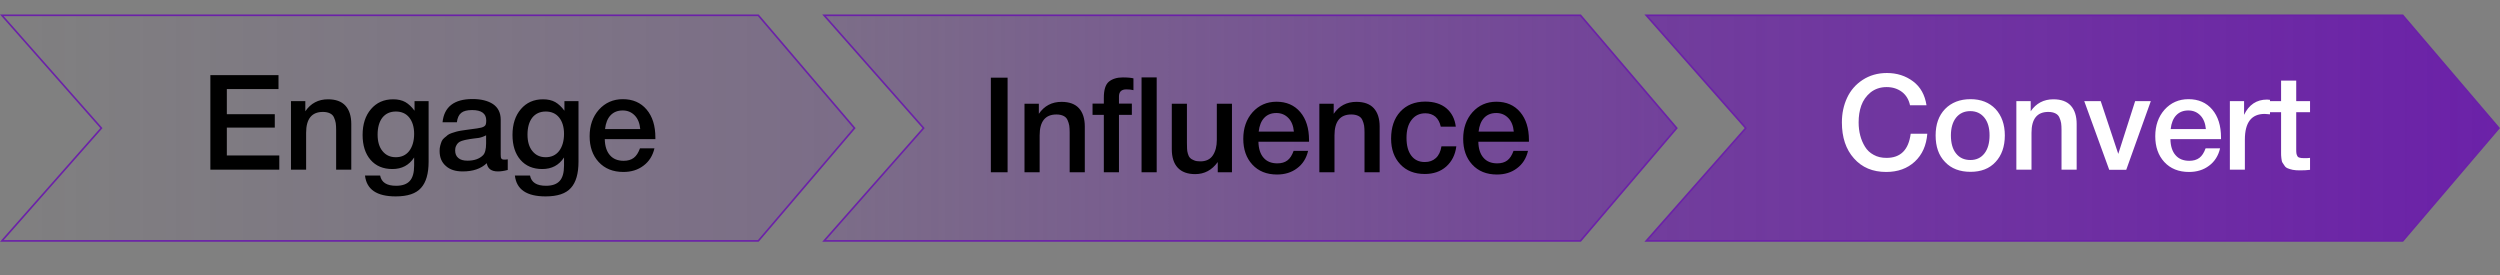 <svg width="527" height="58" viewBox="0 0 527 58" fill="none" xmlns="http://www.w3.org/2000/svg">
<rect x="0" y="0" width="527" height="58" fill="#808080" stroke="none"/>
<path d="M506.487 3.227L526.767 27.005L506.487 50.785H347.026L367.905 27.122L368.007 27.005L367.905 26.889L347.026 3.227H506.487Z" fill="url(#paint0_linear_73_4094)" stroke="#6B21A8" stroke-width="0.352"/>
<path d="M333.169 3.227L353.449 27.005L333.169 50.785H173.708L194.587 27.122L194.689 27.005L194.587 26.889L173.708 3.227H333.169Z" fill="url(#paint1_linear_73_4094)" fill-opacity="0.96" stroke="#6B21A8" stroke-width="0.352"/>
<path d="M159.851 3.227L180.131 27.005L159.851 50.785H0.39L21.269 27.122L21.371 27.005L21.269 26.889L0.39 3.227H159.851Z" fill="url(#paint2_linear_73_4094)" stroke="#6B21A8" stroke-width="0.352"/>
<path d="M212.4 16.376V36.312H208.872V16.376H212.4ZM218.989 21.864V23.992C220.137 22.312 221.733 21.472 223.777 21.472C225.401 21.472 226.633 21.92 227.445 22.816C228.257 23.712 228.677 25 228.677 26.68V36.312H225.485V27.912C225.485 27.352 225.457 26.876 225.401 26.484C225.345 26.092 225.205 25.7 225.037 25.308C224.869 24.916 224.589 24.636 224.197 24.44C223.805 24.244 223.301 24.132 222.685 24.132C220.333 24.132 219.157 25.616 219.157 28.528V36.312H215.965V21.864H218.989ZM240.639 36.312V16.32H243.831V36.312H240.639ZM230.307 24.216V21.836H232.687V20.632C232.687 18.952 233.023 17.832 233.751 17.216C234.479 16.628 235.459 16.32 236.691 16.32C237.727 16.32 238.483 16.404 238.931 16.516V19.008C238.483 18.896 238.007 18.84 237.447 18.84C236.383 18.84 235.879 19.344 235.879 20.352V21.836H238.595V24.216H235.879V36.312H232.687V24.216H230.307ZM259.698 21.864V36.312H256.702V34.156C255.47 35.864 253.902 36.704 251.942 36.704C250.346 36.704 249.114 36.256 248.274 35.36C247.434 34.464 247.014 33.148 247.014 31.44V21.864H250.206V30.124C250.206 30.628 250.206 31.048 250.234 31.356C250.234 31.664 250.29 32 250.402 32.392C250.514 32.784 250.654 33.064 250.85 33.26C251.046 33.484 251.326 33.652 251.69 33.792C252.054 33.96 252.502 34.016 253.034 34.016C254.21 34.016 255.106 33.596 255.666 32.756C256.226 31.916 256.506 30.824 256.506 29.508V21.864H259.698ZM275.748 31.804C275.384 33.372 274.6 34.604 273.424 35.472C272.248 36.368 270.82 36.788 269.196 36.788C267.012 36.788 265.276 36.088 263.988 34.688C262.7 33.288 262.084 31.468 262.084 29.256C262.084 27.016 262.728 25.14 264.044 23.656C265.36 22.2 267.04 21.444 269.084 21.444C271.184 21.444 272.864 22.172 274.096 23.628C275.328 25.084 275.944 27.044 275.944 29.536V29.872H265.276C265.304 31.328 265.668 32.476 266.368 33.26C267.04 34.044 268.02 34.436 269.252 34.436C270.12 34.436 270.82 34.24 271.38 33.82C271.94 33.4 272.36 32.728 272.696 31.804H275.748ZM272.752 27.744C272.64 26.54 272.276 25.588 271.604 24.888C270.932 24.188 270.092 23.824 269.056 23.824C267.992 23.824 267.152 24.16 266.508 24.832C265.864 25.504 265.472 26.484 265.332 27.744H272.752ZM281.143 21.864V23.992C282.291 22.312 283.887 21.472 285.931 21.472C287.555 21.472 288.787 21.92 289.599 22.816C290.411 23.712 290.831 25 290.831 26.68V36.312H287.639V27.912C287.639 27.352 287.611 26.876 287.555 26.484C287.499 26.092 287.359 25.7 287.191 25.308C287.023 24.916 286.743 24.636 286.351 24.44C285.959 24.244 285.455 24.132 284.839 24.132C282.487 24.132 281.311 25.616 281.311 28.528V36.312H278.119V21.864H281.143ZM306.993 30.852C306.769 32.644 306.041 34.044 304.865 35.108C303.661 36.172 302.149 36.676 300.357 36.676C298.173 36.676 296.465 36.004 295.177 34.632C293.889 33.26 293.245 31.468 293.245 29.228C293.245 26.848 293.889 24.944 295.177 23.544C296.465 22.144 298.229 21.416 300.441 21.416C302.289 21.416 303.773 21.892 304.893 22.816C306.013 23.768 306.685 25.056 306.881 26.708H303.717C303.521 25.812 303.157 25.112 302.597 24.608C302.037 24.132 301.309 23.88 300.469 23.88C299.237 23.88 298.257 24.356 297.557 25.28C296.829 26.204 296.493 27.464 296.493 29.06C296.493 30.684 296.829 31.916 297.501 32.812C298.173 33.708 299.125 34.156 300.357 34.156C301.309 34.156 302.065 33.876 302.681 33.316C303.297 32.756 303.689 31.916 303.857 30.852H306.993ZM322.103 31.804C321.739 33.372 320.955 34.604 319.779 35.472C318.603 36.368 317.175 36.788 315.551 36.788C313.367 36.788 311.631 36.088 310.343 34.688C309.055 33.288 308.439 31.468 308.439 29.256C308.439 27.016 309.083 25.14 310.399 23.656C311.715 22.2 313.395 21.444 315.439 21.444C317.539 21.444 319.219 22.172 320.451 23.628C321.683 25.084 322.299 27.044 322.299 29.536V29.872H311.631C311.659 31.328 312.023 32.476 312.723 33.26C313.395 34.044 314.375 34.436 315.607 34.436C316.475 34.436 317.175 34.24 317.735 33.82C318.295 33.4 318.715 32.728 319.051 31.804H322.103ZM319.107 27.744C318.995 26.54 318.631 25.588 317.959 24.888C317.287 24.188 316.447 23.824 315.411 23.824C314.347 23.824 313.507 24.16 312.863 24.832C312.219 25.504 311.827 26.484 311.687 27.744H319.107Z" fill="black"/>
<path d="M406.275 28.185C406.079 30.649 405.211 32.609 403.643 34.065C402.075 35.521 400.059 36.249 397.595 36.249C394.767 36.249 392.499 35.297 390.819 33.393C389.111 31.489 388.271 28.969 388.271 25.805C388.271 23.901 388.635 22.193 389.363 20.625C390.091 19.057 391.183 17.797 392.639 16.845C394.095 15.893 395.803 15.389 397.763 15.389C399.863 15.389 401.711 15.977 403.279 17.153C404.847 18.329 405.771 20.009 406.107 22.193H402.635C402.383 21.017 401.823 20.065 400.955 19.393C400.059 18.721 398.995 18.357 397.707 18.357C396.363 18.357 395.243 18.749 394.319 19.477C393.395 20.233 392.751 21.157 392.359 22.249C391.967 23.341 391.799 24.517 391.799 25.805C391.799 26.785 391.911 27.709 392.135 28.549C392.359 29.417 392.695 30.201 393.143 30.929C393.591 31.657 394.179 32.217 394.963 32.637C395.747 33.085 396.643 33.281 397.679 33.281C400.647 33.281 402.327 31.601 402.775 28.185H406.275ZM415.394 20.905C417.578 20.905 419.342 21.605 420.658 22.977C421.946 24.377 422.618 26.225 422.618 28.549C422.618 30.901 421.946 32.777 420.658 34.149C419.37 35.549 417.606 36.221 415.394 36.221C413.126 36.221 411.334 35.549 410.018 34.149C408.674 32.777 408.03 30.901 408.03 28.549C408.03 26.225 408.674 24.377 410.018 22.977C411.362 21.605 413.154 20.905 415.394 20.905ZM415.338 23.425C414.05 23.425 413.07 23.901 412.342 24.797C411.614 25.721 411.25 26.981 411.25 28.549C411.25 30.173 411.614 31.461 412.342 32.357C413.07 33.281 414.078 33.729 415.366 33.729C416.598 33.729 417.578 33.281 418.306 32.357C419.034 31.433 419.398 30.145 419.398 28.521C419.398 26.953 419.034 25.693 418.306 24.797C417.578 23.901 416.598 23.425 415.338 23.425ZM428.072 21.325V23.453C429.22 21.773 430.816 20.933 432.86 20.933C434.484 20.933 435.716 21.381 436.528 22.277C437.34 23.173 437.76 24.461 437.76 26.141V35.773H434.568V27.373C434.568 26.813 434.54 26.337 434.484 25.945C434.428 25.553 434.288 25.161 434.12 24.769C433.952 24.377 433.672 24.097 433.28 23.901C432.888 23.705 432.384 23.593 431.768 23.593C429.416 23.593 428.24 25.077 428.24 27.989V35.773H425.048V21.325H428.072ZM439.362 21.325H442.834L446.53 32.441L450.086 21.325H453.39L448.21 35.801H444.626L439.362 21.325ZM467.994 31.265C467.63 32.833 466.846 34.065 465.67 34.933C464.494 35.829 463.066 36.249 461.442 36.249C459.258 36.249 457.522 35.549 456.234 34.149C454.946 32.749 454.33 30.929 454.33 28.717C454.33 26.477 454.974 24.601 456.29 23.117C457.606 21.661 459.286 20.905 461.33 20.905C463.43 20.905 465.11 21.633 466.342 23.089C467.574 24.545 468.19 26.505 468.19 28.997V29.333H457.522C457.55 30.789 457.914 31.937 458.614 32.721C459.286 33.505 460.266 33.897 461.498 33.897C462.366 33.897 463.066 33.701 463.626 33.281C464.186 32.861 464.606 32.189 464.942 31.265H467.994ZM464.998 27.205C464.886 26.001 464.522 25.049 463.85 24.349C463.178 23.649 462.338 23.285 461.302 23.285C460.238 23.285 459.398 23.621 458.754 24.293C458.11 24.965 457.718 25.945 457.578 27.205H464.998ZM478.512 21.045V24.097C477.952 24.041 477.56 24.013 477.392 24.013C474.592 24.013 473.22 25.833 473.22 29.417V35.773H470.056V21.325H473.052V24.209C474.06 22.081 475.684 20.989 477.896 20.989L478.512 21.045ZM486.956 21.325V23.649H484.044V31.265C484.044 31.713 484.044 32.049 484.072 32.217C484.072 32.385 484.128 32.581 484.24 32.805C484.324 33.029 484.492 33.169 484.716 33.225C484.94 33.309 485.276 33.337 485.696 33.337C486.2 33.337 486.62 33.337 486.956 33.281V35.801C486.312 35.885 485.584 35.913 484.8 35.913C484.24 35.913 483.736 35.885 483.316 35.801C482.896 35.717 482.56 35.605 482.28 35.493C482 35.381 481.748 35.213 481.58 34.933C481.384 34.653 481.244 34.429 481.132 34.261C481.02 34.093 480.964 33.757 480.908 33.309C480.852 32.861 480.852 32.525 480.852 32.301V31.069V30.901V30.733V30.537V23.649H478.444V21.325H480.852V16.985H484.044V21.325H486.956Z" fill="white"/>
<path d="M58.709 15.837V18.777H47.817V24.069H57.925V26.897H47.817V32.777H58.877V35.773H44.345V15.837H58.709ZM64.362 21.325V23.453C65.51 21.773 67.106 20.933 69.15 20.933C70.774 20.933 72.006 21.381 72.818 22.277C73.63 23.173 74.05 24.461 74.05 26.141V35.773H70.858V27.373C70.858 26.813 70.83 26.337 70.774 25.945C70.718 25.553 70.578 25.161 70.41 24.769C70.242 24.377 69.962 24.097 69.57 23.901C69.178 23.705 68.674 23.593 68.058 23.593C65.706 23.593 64.53 25.077 64.53 27.989V35.773H61.338V21.325H64.362ZM90.352 21.325V34.093C90.352 36.585 89.82 38.433 88.756 39.609C87.692 40.813 85.928 41.401 83.408 41.401C79.432 41.401 77.276 39.945 76.94 37.005H80.132C80.412 38.461 81.532 39.161 83.492 39.161C84.808 39.161 85.76 38.825 86.376 38.153C86.992 37.481 87.3 36.417 87.3 34.905V33.197C86.236 34.821 84.724 35.633 82.708 35.633C80.776 35.633 79.236 34.989 78.116 33.701C76.996 32.413 76.436 30.649 76.436 28.437C76.436 26.197 77.024 24.377 78.2 23.005C79.376 21.633 80.916 20.933 82.876 20.933C83.884 20.933 84.752 21.129 85.452 21.521C86.124 21.913 86.768 22.501 87.384 23.341V21.325H90.352ZM83.436 23.509C82.232 23.509 81.28 23.957 80.608 24.797C79.936 25.665 79.6 26.869 79.6 28.381C79.6 29.837 79.936 31.013 80.636 31.853C81.336 32.721 82.26 33.141 83.436 33.141C84.612 33.141 85.564 32.721 86.264 31.825C86.936 30.929 87.3 29.725 87.3 28.213C87.3 26.757 86.936 25.609 86.264 24.769C85.592 23.929 84.64 23.509 83.436 23.509ZM93.286 25.777C93.622 22.529 95.722 20.877 99.614 20.877C101.406 20.877 102.862 21.241 103.926 21.941C104.99 22.669 105.55 23.761 105.55 25.245V32.581C105.55 33.001 105.578 33.281 105.69 33.421C105.802 33.589 105.998 33.645 106.306 33.645C106.53 33.645 106.754 33.645 107.034 33.589V35.829C106.194 36.053 105.522 36.137 104.962 36.137C103.59 36.137 102.806 35.577 102.61 34.401C101.378 35.577 99.698 36.137 97.542 36.137C96.03 36.137 94.854 35.773 93.986 34.989C93.09 34.205 92.67 33.169 92.67 31.825C92.67 31.433 92.698 31.041 92.81 30.677C92.894 30.341 93.006 30.033 93.118 29.753C93.23 29.501 93.426 29.249 93.706 29.025C93.986 28.801 94.21 28.633 94.378 28.465C94.546 28.325 94.854 28.185 95.246 28.045C95.638 27.933 95.946 27.821 96.142 27.765C96.338 27.709 96.674 27.625 97.178 27.541C97.654 27.485 97.962 27.429 98.13 27.401C98.298 27.373 98.634 27.317 99.138 27.261C100.258 27.121 101.042 27.009 101.462 26.897C101.854 26.785 102.134 26.645 102.302 26.421C102.414 26.281 102.498 25.945 102.498 25.385C102.498 23.929 101.49 23.201 99.53 23.201C98.466 23.201 97.71 23.397 97.234 23.789C96.73 24.181 96.422 24.853 96.31 25.777H93.286ZM102.47 28.521C102.218 28.661 101.938 28.773 101.63 28.885C101.294 28.997 101.042 29.053 100.846 29.081C100.65 29.109 100.342 29.137 99.922 29.193C99.502 29.249 99.222 29.305 99.11 29.305C98.718 29.361 98.41 29.417 98.186 29.473C97.962 29.529 97.682 29.585 97.346 29.697C97.01 29.809 96.758 29.949 96.59 30.117C96.422 30.285 96.254 30.481 96.142 30.761C96.002 31.041 95.946 31.349 95.946 31.713C95.946 32.413 96.17 32.945 96.618 33.309C97.066 33.701 97.71 33.869 98.55 33.869C99.95 33.869 101.042 33.505 101.826 32.721C102.246 32.301 102.47 31.461 102.47 30.229V28.521ZM121.949 21.325V34.093C121.949 36.585 121.417 38.433 120.353 39.609C119.289 40.813 117.525 41.401 115.005 41.401C111.029 41.401 108.873 39.945 108.537 37.005H111.729C112.009 38.461 113.129 39.161 115.089 39.161C116.405 39.161 117.357 38.825 117.973 38.153C118.589 37.481 118.897 36.417 118.897 34.905V33.197C117.833 34.821 116.321 35.633 114.305 35.633C112.373 35.633 110.833 34.989 109.713 33.701C108.593 32.413 108.033 30.649 108.033 28.437C108.033 26.197 108.621 24.377 109.797 23.005C110.973 21.633 112.513 20.933 114.473 20.933C115.481 20.933 116.349 21.129 117.049 21.521C117.721 21.913 118.365 22.501 118.981 23.341V21.325H121.949ZM115.033 23.509C113.829 23.509 112.877 23.957 112.205 24.797C111.533 25.665 111.197 26.869 111.197 28.381C111.197 29.837 111.533 31.013 112.233 31.853C112.933 32.721 113.857 33.141 115.033 33.141C116.209 33.141 117.161 32.721 117.861 31.825C118.533 30.929 118.897 29.725 118.897 28.213C118.897 26.757 118.533 25.609 117.861 24.769C117.189 23.929 116.237 23.509 115.033 23.509ZM137.958 31.265C137.594 32.833 136.81 34.065 135.634 34.933C134.458 35.829 133.03 36.249 131.406 36.249C129.222 36.249 127.486 35.549 126.198 34.149C124.91 32.749 124.294 30.929 124.294 28.717C124.294 26.477 124.938 24.601 126.254 23.117C127.57 21.661 129.25 20.905 131.294 20.905C133.394 20.905 135.074 21.633 136.306 23.089C137.538 24.545 138.154 26.505 138.154 28.997V29.333H127.486C127.514 30.789 127.878 31.937 128.578 32.721C129.25 33.505 130.23 33.897 131.462 33.897C132.33 33.897 133.03 33.701 133.59 33.281C134.15 32.861 134.57 32.189 134.906 31.265H137.958ZM134.962 27.205C134.85 26.001 134.486 25.049 133.814 24.349C133.142 23.649 132.302 23.285 131.266 23.285C130.202 23.285 129.362 23.621 128.718 24.293C128.074 24.965 127.682 25.945 127.542 27.205H134.962Z" fill="black"/>
<defs>
<linearGradient id="paint0_linear_73_4094" x1="346.636" y1="27.006" x2="527" y2="27.006" gradientUnits="userSpaceOnUse">
<stop stop-color="#6B21A8" stop-opacity="0.7"/>
<stop offset="1" stop-color="#6B21A8"/>
</linearGradient>
<linearGradient id="paint1_linear_73_4094" x1="173.318" y1="27.006" x2="353.682" y2="27.006" gradientUnits="userSpaceOnUse">
<stop stop-color="#6B21A8" stop-opacity="0.2"/>
<stop offset="1" stop-color="#6B21A8" stop-opacity="0.7"/>
</linearGradient>
<linearGradient id="paint2_linear_73_4094" x1="0" y1="27.006" x2="180.364" y2="27.006" gradientUnits="userSpaceOnUse">
<stop stop-color="#6B21A8" stop-opacity="0"/>
<stop offset="1" stop-color="#6B21A8" stop-opacity="0.2"/>
</linearGradient>
</defs>
</svg>
